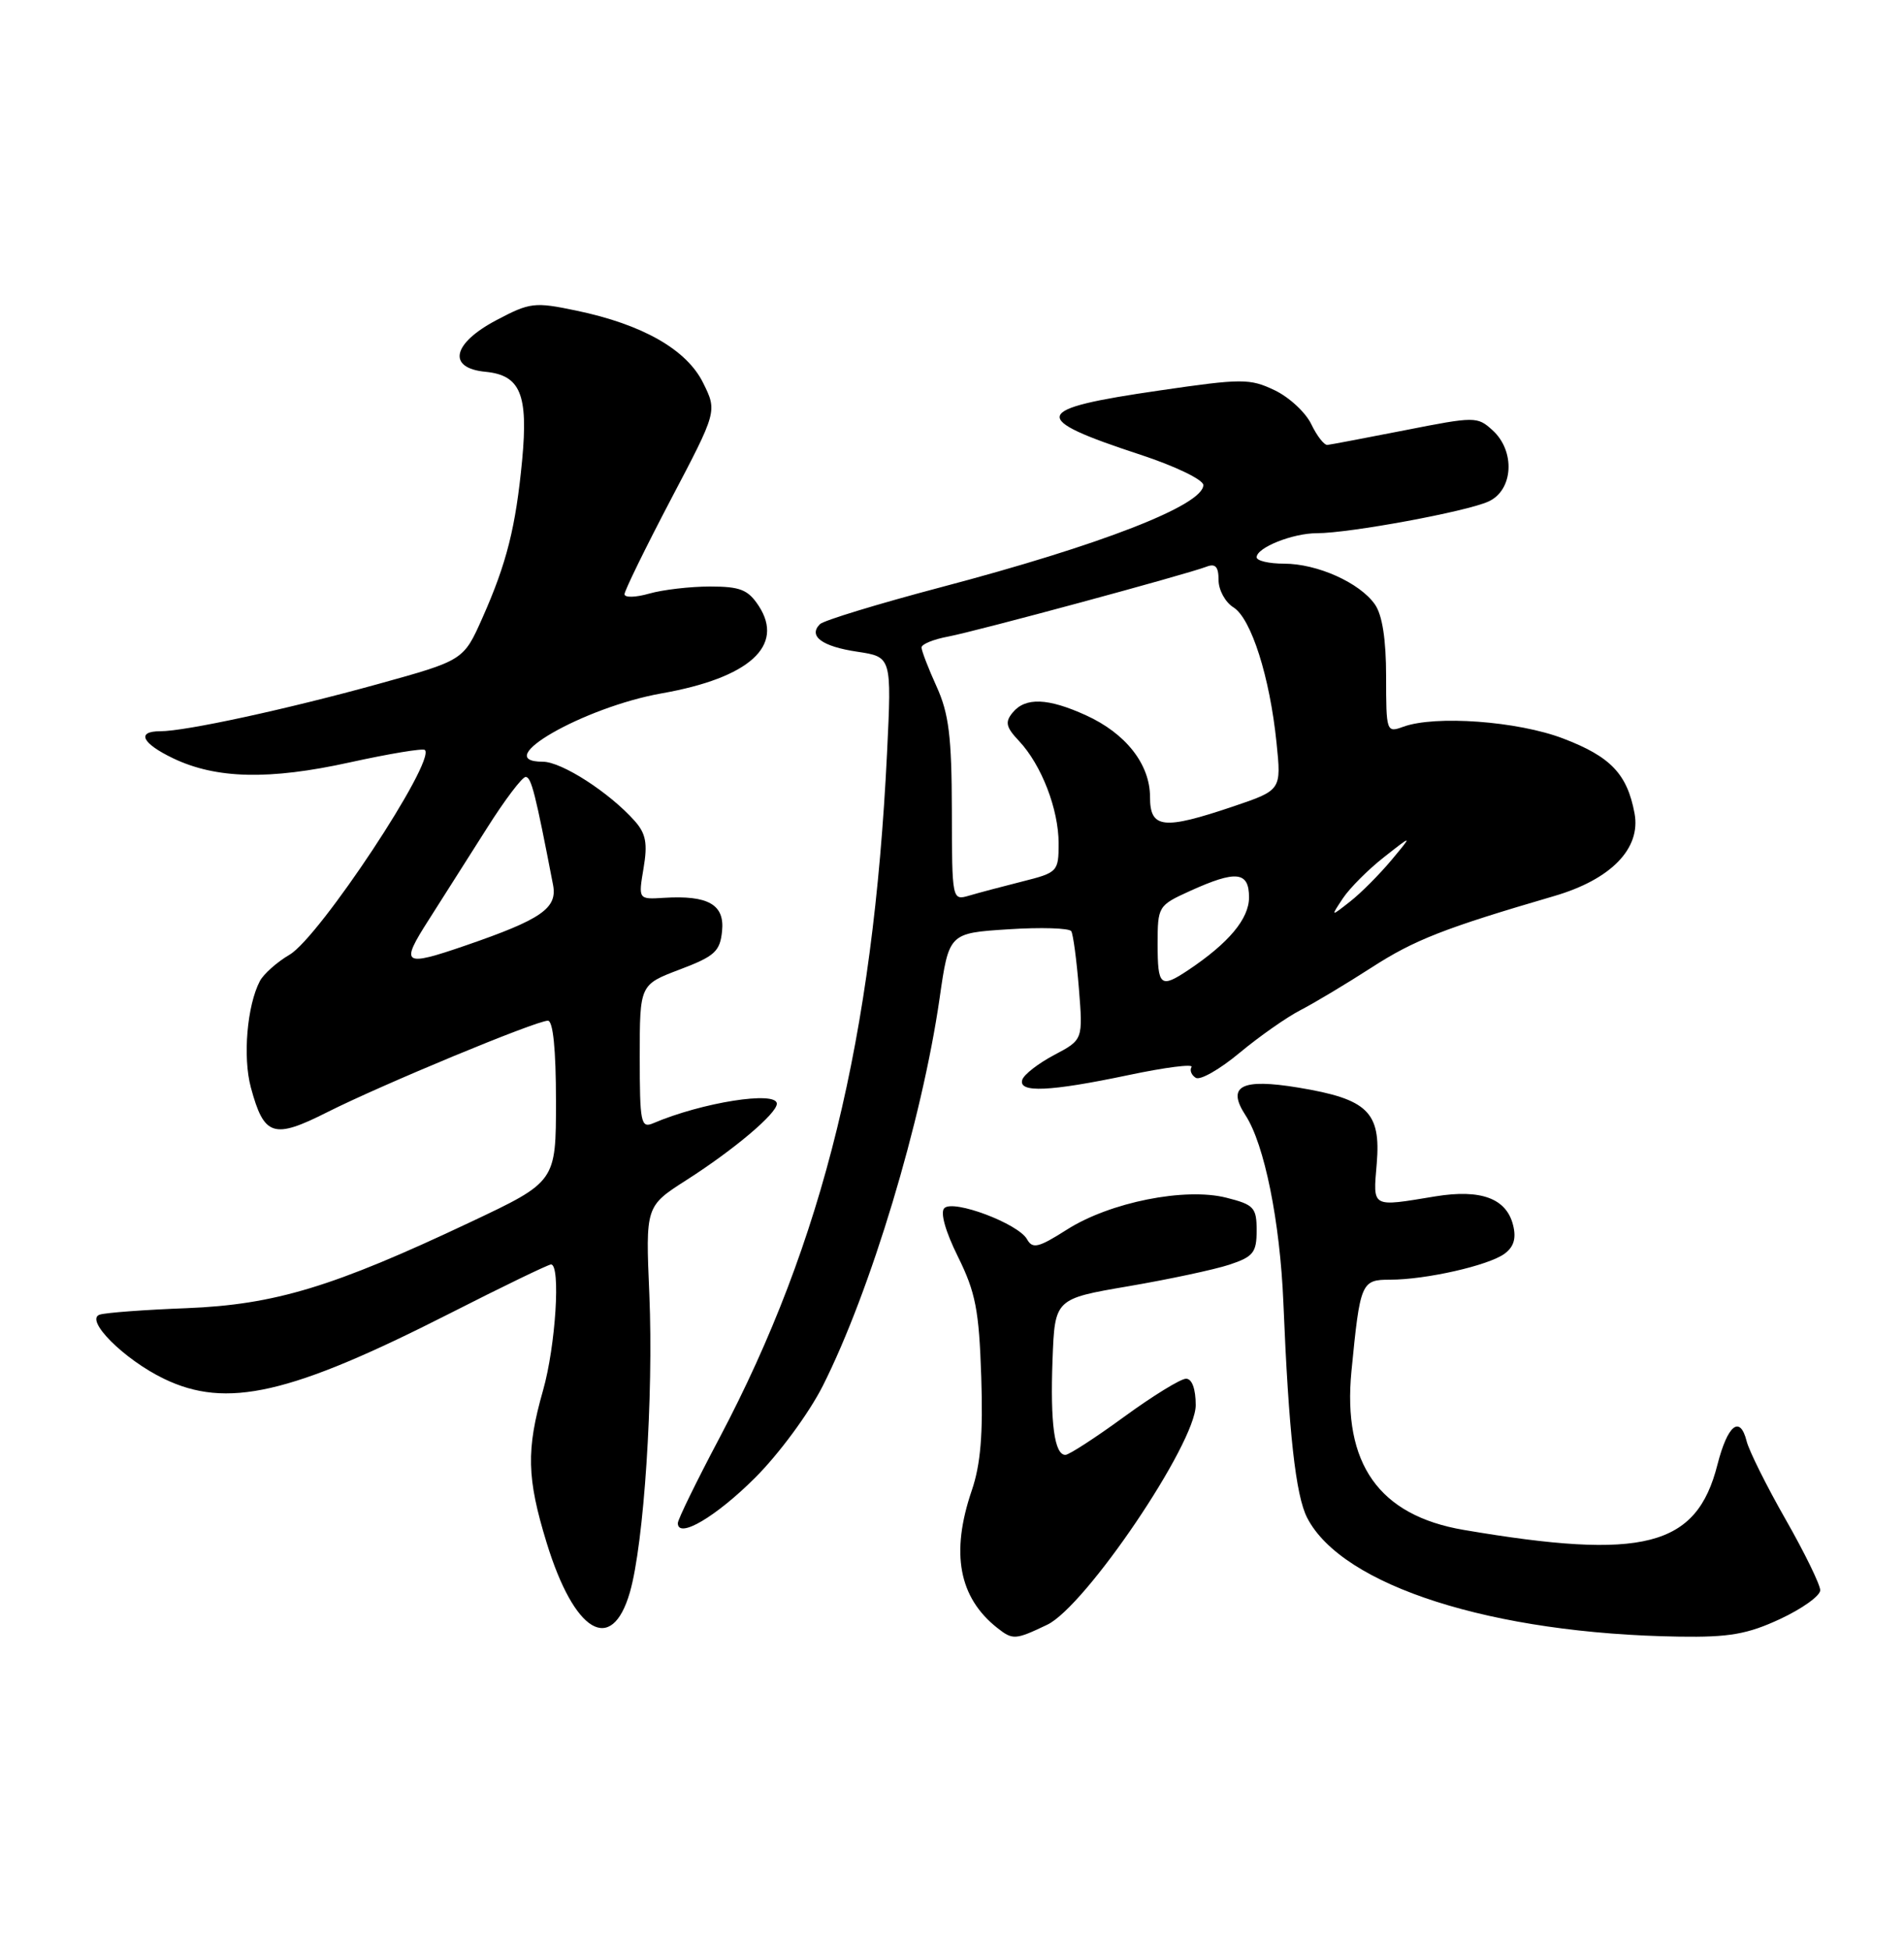 <?xml version="1.0" encoding="UTF-8" standalone="no"?>
<!DOCTYPE svg PUBLIC "-//W3C//DTD SVG 1.1//EN" "http://www.w3.org/Graphics/SVG/1.1/DTD/svg11.dtd" >
<svg xmlns="http://www.w3.org/2000/svg" xmlns:xlink="http://www.w3.org/1999/xlink" version="1.1" viewBox="0 0 250 256">
 <g >
 <path fill="currentColor"
d=" M 137.50 213.30 C 142.53 210.90 157.00 189.51 157.00 184.47 C 157.00 182.33 156.51 181.00 155.73 181.00 C 155.03 181.00 151.37 183.25 147.60 186.00 C 143.83 188.75 140.36 191.00 139.89 191.00 C 138.45 191.00 137.89 186.86 138.20 178.50 C 138.50 170.51 138.50 170.51 148.17 168.86 C 153.49 167.95 159.45 166.68 161.42 166.03 C 164.56 164.99 165.00 164.44 165.00 161.54 C 165.00 158.53 164.65 158.15 161.03 157.24 C 155.61 155.86 145.74 157.83 140.10 161.42 C 136.34 163.81 135.58 163.99 134.85 162.69 C 133.69 160.63 125.17 157.43 123.99 158.61 C 123.43 159.17 124.14 161.68 125.79 165.00 C 128.10 169.67 128.55 172.01 128.84 180.75 C 129.09 188.26 128.76 192.27 127.59 195.69 C 124.80 203.88 125.89 209.73 130.95 213.72 C 132.98 215.32 133.31 215.30 137.50 213.30 Z  M 233.75 212.54 C 236.64 211.19 239.00 209.50 239.00 208.77 C 239.00 208.05 236.96 203.86 234.46 199.48 C 231.96 195.10 229.66 190.48 229.34 189.21 C 228.47 185.74 226.84 187.05 225.50 192.30 C 222.76 203.09 215.82 204.87 192.19 200.85 C 181.06 198.95 176.27 192.18 177.45 180.00 C 178.59 168.35 178.73 168.00 182.53 168.00 C 187.22 168.00 195.43 166.14 197.54 164.60 C 198.77 163.70 199.11 162.57 198.67 160.83 C 197.79 157.32 194.44 156.09 188.48 157.06 C 179.98 158.46 180.28 158.63 180.77 152.75 C 181.33 145.99 179.58 144.29 170.52 142.79 C 162.99 141.54 161.02 142.56 163.54 146.42 C 166.02 150.22 168.07 160.36 168.51 171.00 C 169.21 188.07 170.12 196.33 171.64 199.27 C 176.25 208.20 195.96 214.49 220.50 214.86 C 227.05 214.96 229.45 214.54 233.75 212.54 Z  M 82.70 209.06 C 84.56 202.63 85.82 183.27 85.26 169.93 C 84.76 158.36 84.76 158.36 90.12 154.93 C 96.38 150.93 102.00 146.18 102.00 144.90 C 102.00 143.17 92.15 144.73 85.75 147.47 C 84.15 148.15 84.00 147.38 84.00 138.74 C 84.00 129.27 84.00 129.27 89.25 127.28 C 93.85 125.54 94.54 124.91 94.81 122.23 C 95.16 118.75 92.99 117.51 87.16 117.87 C 83.81 118.08 83.81 118.08 84.50 113.98 C 85.05 110.73 84.81 109.44 83.35 107.79 C 80.03 104.05 73.75 100.00 71.27 100.00 C 64.16 100.00 76.65 92.83 86.91 91.02 C 98.39 88.99 103.05 84.78 99.62 79.54 C 98.22 77.41 97.19 77.00 93.22 77.00 C 90.62 77.00 87.03 77.42 85.24 77.93 C 83.46 78.44 82.00 78.48 82.00 78.01 C 82.00 77.55 84.74 71.95 88.08 65.58 C 94.17 54.00 94.17 54.00 92.33 50.28 C 90.17 45.90 84.40 42.60 75.68 40.78 C 70.19 39.63 69.59 39.70 65.18 42.03 C 59.37 45.10 58.69 48.33 63.75 48.81 C 68.33 49.26 69.37 51.77 68.56 60.40 C 67.72 69.20 66.54 73.92 63.35 81.10 C 60.87 86.69 60.87 86.69 49.68 89.79 C 37.68 93.11 24.36 96.00 21.04 96.00 C 17.86 96.00 18.63 97.59 22.75 99.56 C 28.40 102.26 35.35 102.42 45.92 100.09 C 51.11 98.95 55.55 98.21 55.79 98.46 C 57.24 99.91 41.97 123.00 38.03 125.33 C 36.37 126.30 34.61 127.87 34.12 128.80 C 32.44 132.01 31.86 138.78 32.94 142.77 C 34.67 149.18 35.90 149.58 42.97 146.01 C 50.11 142.41 70.39 134.00 71.94 134.00 C 72.62 134.00 73.00 137.79 73.00 144.57 C 73.00 155.14 73.00 155.14 61.75 160.45 C 43.74 168.96 36.07 171.28 24.50 171.74 C 19.00 171.95 13.87 172.33 13.09 172.59 C 11.07 173.26 16.28 178.47 21.51 181.00 C 29.75 184.99 38.09 183.09 59.10 172.41 C 66.04 168.88 72.00 166.00 72.35 166.00 C 73.64 166.00 72.96 176.72 71.30 182.54 C 69.08 190.34 69.17 194.04 71.77 202.52 C 75.40 214.36 80.31 217.30 82.70 209.06 Z  M 99.14 194.01 C 102.28 190.88 106.22 185.53 108.03 181.95 C 114.32 169.48 121.05 147.15 123.37 131.07 C 124.60 122.50 124.60 122.50 132.40 122.00 C 136.69 121.72 140.40 121.84 140.66 122.25 C 140.91 122.66 141.36 126.04 141.66 129.75 C 142.20 136.50 142.20 136.50 138.42 138.50 C 136.34 139.60 134.45 141.06 134.23 141.75 C 133.67 143.50 137.81 143.32 148.22 141.13 C 153.01 140.12 156.72 139.65 156.45 140.08 C 156.18 140.51 156.44 141.15 157.01 141.50 C 157.58 141.86 160.17 140.38 162.77 138.21 C 165.37 136.05 168.98 133.52 170.78 132.60 C 172.58 131.67 176.77 129.16 180.09 127.02 C 185.69 123.40 189.67 121.84 204.05 117.64 C 211.53 115.46 215.48 111.40 214.62 106.78 C 213.65 101.60 211.48 99.33 205.24 96.95 C 199.26 94.67 188.45 93.88 184.25 95.41 C 182.05 96.22 182.00 96.08 182.00 88.84 C 182.00 83.96 181.50 80.73 180.53 79.35 C 178.54 76.50 172.96 74.00 168.60 74.00 C 166.62 74.00 165.00 73.62 165.00 73.16 C 165.00 71.89 169.73 70.00 172.92 70.00 C 177.18 70.00 192.54 67.17 195.44 65.84 C 198.71 64.36 199.00 59.21 195.96 56.47 C 193.98 54.67 193.66 54.67 184.49 56.48 C 179.31 57.49 174.72 58.37 174.30 58.41 C 173.87 58.46 172.92 57.24 172.18 55.70 C 171.44 54.15 169.27 52.14 167.36 51.23 C 164.11 49.68 163.09 49.68 152.27 51.26 C 135.38 53.71 135.04 54.87 149.75 59.70 C 154.32 61.20 158.00 62.98 158.00 63.68 C 158.00 66.32 144.56 71.55 123.52 77.10 C 115.28 79.28 108.14 81.46 107.66 81.94 C 106.09 83.51 107.93 84.87 112.57 85.56 C 117.08 86.24 117.08 86.24 116.47 98.87 C 114.64 136.30 108.12 162.94 94.45 188.81 C 91.45 194.47 89.00 199.49 89.00 199.96 C 89.00 202.08 93.99 199.15 99.14 194.01 Z  M 56.30 120.75 C 58.14 117.86 61.57 112.46 63.92 108.75 C 66.26 105.04 68.56 102.00 69.02 102.00 C 69.76 102.00 70.30 104.16 72.62 116.19 C 73.20 119.24 71.09 120.70 61.18 124.11 C 52.90 126.96 52.50 126.68 56.30 120.75 Z  M 152.00 123.95 C 152.00 118.98 152.07 118.87 156.25 116.97 C 162.31 114.22 164.00 114.40 164.00 117.81 C 164.00 120.62 161.35 123.79 156.03 127.35 C 152.37 129.79 152.00 129.48 152.00 123.95 Z  M 176.32 117.94 C 177.21 116.60 179.64 114.16 181.72 112.53 C 185.50 109.56 185.50 109.56 182.68 112.94 C 181.12 114.80 178.70 117.24 177.28 118.35 C 174.71 120.37 174.71 120.37 176.32 117.94 Z  M 124.98 106.37 C 124.96 96.71 124.59 93.69 122.98 90.14 C 121.89 87.74 121.00 85.43 121.00 85.00 C 121.00 84.57 122.57 83.93 124.50 83.57 C 128.20 82.87 155.71 75.43 158.41 74.40 C 159.59 73.94 160.00 74.40 160.00 76.15 C 160.00 77.45 160.88 79.07 161.96 79.74 C 164.28 81.19 166.73 88.87 167.61 97.50 C 168.25 103.73 168.25 103.73 161.93 105.87 C 152.72 108.98 151.00 108.78 151.00 104.63 C 151.00 100.33 147.82 96.28 142.58 93.90 C 137.59 91.63 134.65 91.52 132.98 93.53 C 131.93 94.79 132.07 95.45 133.81 97.29 C 136.75 100.42 139.00 106.25 139.00 110.73 C 139.00 114.42 138.87 114.56 134.25 115.72 C 131.64 116.38 128.49 117.21 127.25 117.58 C 125.01 118.23 125.00 118.20 124.98 106.37 Z "/>
</g>
</svg>